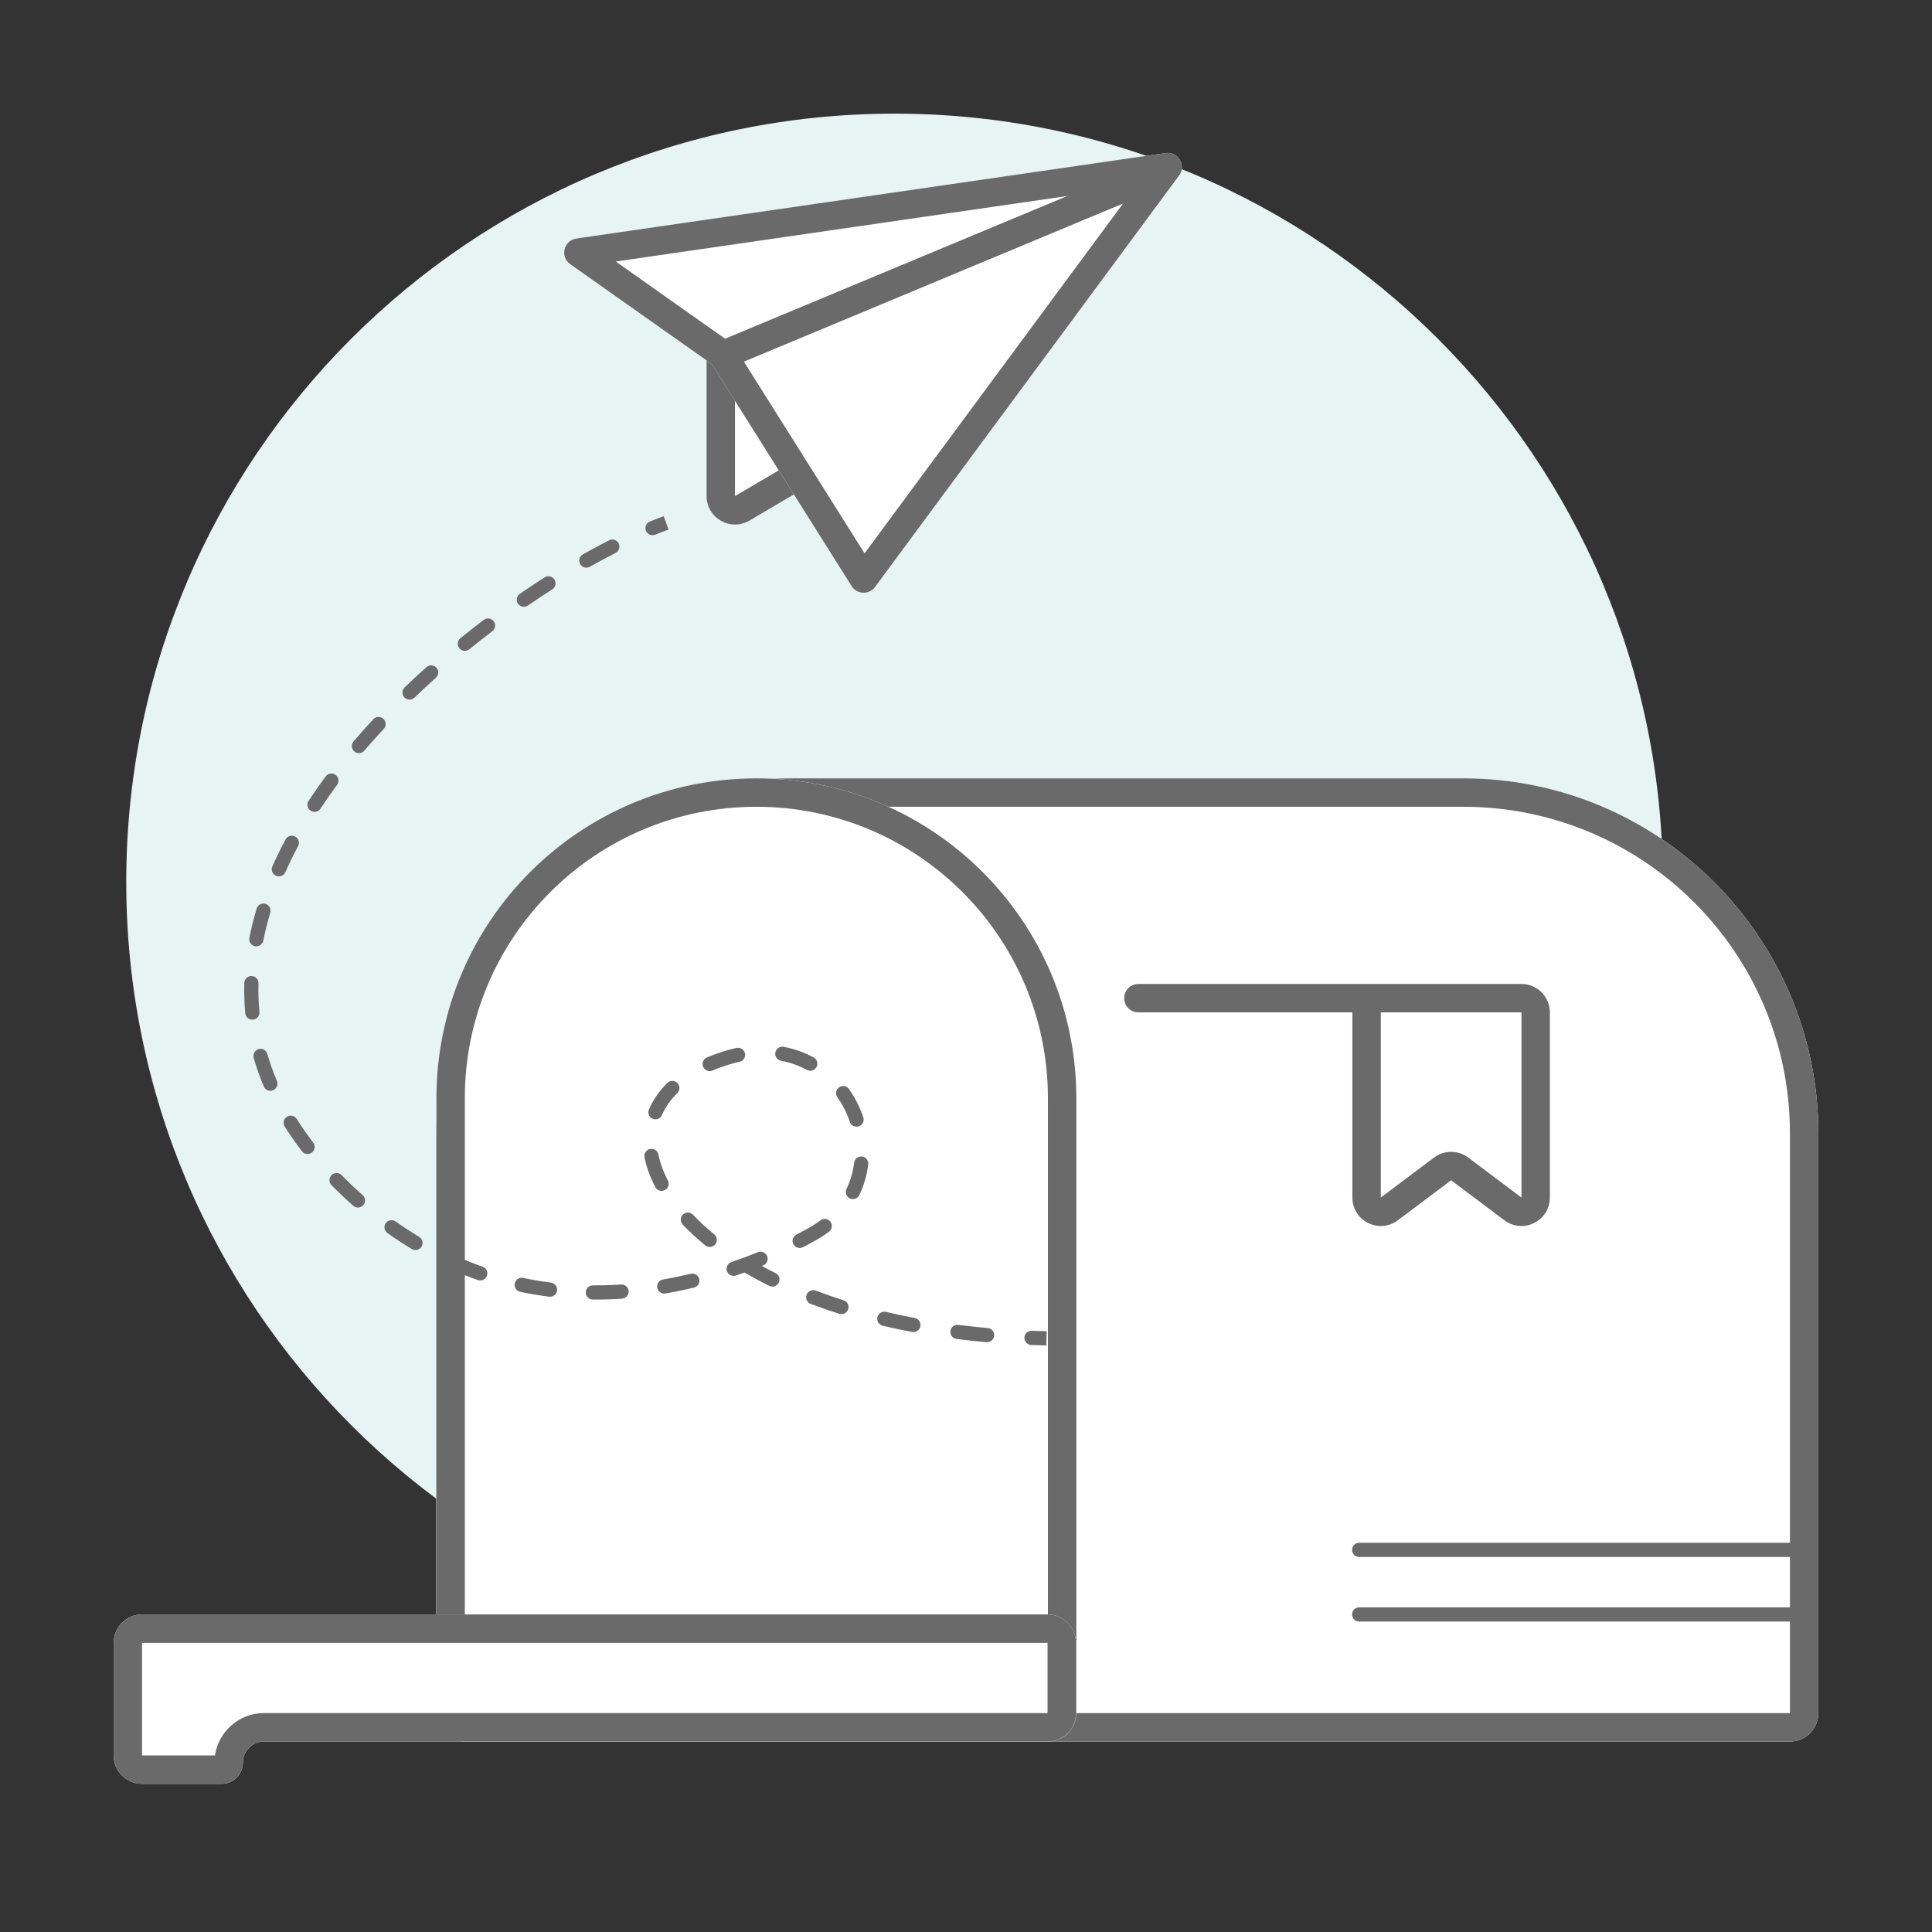 <?xml version="1.0" encoding="utf-8"?>
<!--
  Copyright 2023-2025 Solace Systems. All rights reserved.

  Licensed under the Apache License, Version 2.0 (the "License");
  you may not use this file except in compliance with the License.
  You may obtain a copy of the License at

      http://www.apache.org/licenses/LICENSE-2.0

  Unless required by applicable law or agreed to in writing, software
  distributed under the License is distributed on an "AS IS" BASIS,
  WITHOUT WARRANTIES OR CONDITIONS OF ANY KIND, either express or implied.
  See the License for the specific language governing permissions and
  limitations under the License.
-->
<svg width="136" height="136" viewBox="0 0 136 136" fill="none" xmlns="http://www.w3.org/2000/svg">
<rect x="0" y="0" width="136" height="136" fill="#333333" stroke="none"/>
<path d="M117.054 62.084C117.054 91.954 92.84 116.168 62.971 116.168C33.101 116.168 8.887 91.954 8.887 62.084C8.887 32.214 33.101 8 62.971 8C92.84 8 117.054 32.214 117.054 62.084Z" fill="#E6F4F4"/>
<path d="M30.721 79.79V120.594C30.721 121.699 31.617 122.594 32.721 122.594H126C127.105 122.594 128 121.699 128 120.594V79.79C128 65.983 116.807 54.791 103 54.791H55.721C41.914 54.791 30.721 65.983 30.721 79.79Z" fill="white"/>
<path fill-rule="evenodd" clip-rule="evenodd" d="M32.721 79.79V120.594H126V79.79C126 67.088 115.703 56.791 103 56.791H55.721C43.019 56.791 32.721 67.088 32.721 79.79ZM30.721 120.594V79.79C30.721 65.983 41.914 54.791 55.721 54.791H103C116.807 54.791 128 65.983 128 79.79V120.594C128 121.699 127.105 122.594 126 122.594H32.721C31.617 122.594 30.721 121.699 30.721 120.594Z" fill="#6A6A6A"/>
<path fill-rule="evenodd" clip-rule="evenodd" d="M95.176 113.645C95.176 113.368 95.4 113.145 95.676 113.145L127.4 113.145C127.676 113.145 127.9 113.368 127.9 113.645C127.9 113.921 127.676 114.145 127.4 114.145L95.676 114.145C95.4 114.145 95.176 113.921 95.176 113.645Z" fill="#6A6A6A"/>
<path fill-rule="evenodd" clip-rule="evenodd" d="M95.176 109.1C95.176 108.824 95.4 108.6 95.676 108.6L127.4 108.6C127.676 108.6 127.9 108.824 127.9 109.1C127.9 109.376 127.676 109.6 127.4 109.6L95.676 109.6C95.4 109.6 95.176 109.376 95.176 109.1Z" fill="#6A6A6A"/>
<path d="M30.721 77.314V120.594C30.721 121.699 31.617 122.594 32.721 122.594H73.767C74.872 122.594 75.767 121.699 75.767 120.594V77.314C75.767 64.874 65.683 54.791 53.244 54.791C40.805 54.791 30.721 64.874 30.721 77.314Z" fill="white"/>
<path fill-rule="evenodd" clip-rule="evenodd" d="M32.721 77.314V120.594H73.767V77.314C73.767 65.979 64.579 56.791 53.244 56.791C41.91 56.791 32.721 65.979 32.721 77.314ZM30.721 120.594V77.314C30.721 64.874 40.805 54.791 53.244 54.791C65.683 54.791 75.767 64.874 75.767 77.314V120.594C75.767 121.699 74.872 122.594 73.767 122.594H32.721C31.617 122.594 30.721 121.699 30.721 120.594Z" fill="#6A6A6A"/>
<path d="M73.74 113.646C74.845 113.646 75.74 114.541 75.74 115.646L75.74 120.589C75.74 121.694 74.845 122.589 73.74 122.589L39.35 122.589L18.588 122.589C17.765 122.589 17.098 123.257 17.098 124.08V124.08C17.098 124.903 16.43 125.57 15.607 125.57L10 125.57C8.895 125.57 8 124.675 8 123.57L8 115.646C8 114.541 8.895 113.646 10 113.646L73.74 113.646Z" fill="white"/>
<path fill-rule="evenodd" clip-rule="evenodd" d="M73.74 120.589L73.74 115.646L10 115.646L10 123.57L15.134 123.57C15.381 121.884 16.833 120.589 18.588 120.589L73.74 120.589ZM75.74 115.646C75.74 114.541 74.845 113.646 73.74 113.646L10 113.646C8.895 113.646 8 114.541 8 115.646L8 123.57C8 124.675 8.895 125.57 10 125.57L15.607 125.57C16.43 125.57 17.098 124.903 17.098 124.08C17.098 123.257 17.765 122.589 18.588 122.589L73.74 122.589C74.845 122.589 75.74 121.694 75.74 120.589L75.74 115.646Z" fill="#6A6A6A"/>
<path d="M108.1 84.3V71.264C108.1 70.711 107.652 70.264 107.1 70.264L96.199 70.264V84.3C96.199 85.124 97.14 85.595 97.8 85.1L101.548 82.282C101.904 82.015 102.394 82.015 102.75 82.282L106.499 85.1C107.158 85.595 108.1 85.124 108.1 84.3Z" fill="white"/>
<path fill-rule="evenodd" clip-rule="evenodd" d="M79.135 70.264C79.135 69.711 79.583 69.264 80.135 69.264L107.1 69.264C108.204 69.264 109.1 70.159 109.1 71.264V84.3C109.1 85.949 107.216 86.89 105.898 85.899L102.149 83.082L98.4 85.899C97.082 86.889 95.199 85.949 95.199 84.3V71.264L80.135 71.264C79.583 71.264 79.135 70.816 79.135 70.264ZM97.199 71.264V84.3L100.948 81.483C101.659 80.948 102.639 80.948 103.351 81.483L107.1 84.3V71.264L97.199 71.264Z" fill="#6A6A6A"/>
<path d="M50.74 34.92V25.867L53.991 25.052L58.427 32.146L52.248 35.782C51.581 36.175 50.74 35.694 50.74 34.92Z" fill="white"/>
<path fill-rule="evenodd" clip-rule="evenodd" d="M54.453 23.906L49.74 25.087V34.921C49.74 36.468 51.422 37.429 52.755 36.645L59.819 32.487L54.453 23.906ZM53.529 26.199L57.034 31.806L51.74 34.921V26.648L53.529 26.199Z" fill="#6A6A6A"/>
<path d="M61.598 41.319L82.997 12.358C83.525 11.643 82.929 10.646 82.049 10.774L40.573 16.789C39.679 16.919 39.402 18.075 40.14 18.596L49.953 25.522C50.06 25.599 50.152 25.695 50.222 25.807L59.947 41.257C60.322 41.853 61.179 41.885 61.598 41.319Z" fill="white"/>
<path fill-rule="evenodd" clip-rule="evenodd" d="M50.222 25.807L51.915 24.741C51.704 24.407 51.429 24.117 51.106 23.889L43.343 18.409L79.964 13.097L60.859 38.952L51.915 24.741L50.222 25.807ZM41.294 16.962L41.295 16.963ZM82.997 12.358L61.598 41.319C61.179 41.885 60.322 41.853 59.947 41.257L50.222 25.807C50.152 25.695 50.06 25.599 49.953 25.522L40.14 18.596C39.402 18.075 39.679 16.919 40.573 16.789L82.049 10.774C82.929 10.646 83.525 11.643 82.997 12.358Z" fill="#6A6A6A"/>
<path fill-rule="evenodd" clip-rule="evenodd" d="M81.319 11.217L50.356 24.129L51.126 25.975L82.089 13.063L81.319 11.217Z" fill="#6A6A6A"/>
<path fill-rule="evenodd" clip-rule="evenodd" d="M45.745 36.712C46.079 36.576 46.405 36.451 46.722 36.337L47.06 37.278C46.757 37.387 46.444 37.508 46.12 37.639C45.865 37.743 45.573 37.619 45.469 37.363C45.365 37.108 45.489 36.816 45.745 36.712ZM43.547 38.252C43.673 38.498 43.575 38.799 43.329 38.924C42.741 39.224 42.137 39.548 41.519 39.897C41.278 40.033 40.973 39.948 40.838 39.708C40.702 39.467 40.787 39.162 41.027 39.026C41.657 38.671 42.274 38.339 42.875 38.033C43.121 37.908 43.422 38.006 43.547 38.252ZM39.028 40.797C39.177 41.03 39.109 41.339 38.876 41.488C38.308 41.851 37.734 42.231 37.158 42.627C36.93 42.783 36.619 42.725 36.463 42.497C36.306 42.27 36.364 41.958 36.592 41.802C37.178 41.4 37.761 41.014 38.338 40.645C38.571 40.497 38.88 40.565 39.028 40.797ZM34.753 43.732C34.92 43.952 34.877 44.266 34.657 44.433C34.116 44.844 33.575 45.268 33.037 45.705C32.822 45.878 32.507 45.846 32.333 45.631C32.16 45.416 32.192 45.102 32.407 44.928C32.953 44.485 33.503 44.054 34.053 43.636C34.273 43.469 34.586 43.512 34.753 43.732ZM30.723 47.003C30.907 47.209 30.89 47.525 30.684 47.709C30.175 48.166 29.672 48.633 29.176 49.109C28.977 49.3 28.661 49.294 28.469 49.095C28.278 48.896 28.284 48.58 28.483 48.388C28.987 47.904 29.499 47.429 30.017 46.965C30.223 46.78 30.539 46.798 30.723 47.003ZM26.987 50.601C27.189 50.789 27.201 51.105 27.013 51.308C26.546 51.811 26.089 52.323 25.646 52.842C25.466 53.052 25.151 53.077 24.941 52.898C24.731 52.718 24.706 52.403 24.885 52.193C25.338 51.662 25.804 51.14 26.28 50.627C26.468 50.425 26.784 50.413 26.987 50.601ZM23.625 54.548C23.847 54.713 23.894 55.026 23.73 55.248C23.321 55.801 22.929 56.361 22.556 56.926C22.404 57.157 22.094 57.221 21.863 57.069C21.633 56.917 21.569 56.606 21.721 56.376C22.105 55.794 22.507 55.22 22.926 54.654C23.09 54.431 23.403 54.384 23.625 54.548ZM20.778 58.885C21.022 59.015 21.114 59.318 20.984 59.561C20.661 60.167 20.361 60.778 20.088 61.392C19.976 61.645 19.681 61.759 19.428 61.646C19.176 61.534 19.062 61.239 19.174 60.986C19.458 60.349 19.768 59.716 20.102 59.09C20.232 58.847 20.535 58.755 20.778 58.885ZM18.689 63.625C18.953 63.704 19.103 63.983 19.024 64.247C18.828 64.9 18.665 65.555 18.535 66.213C18.482 66.484 18.22 66.66 17.949 66.607C17.678 66.554 17.501 66.291 17.554 66.02C17.69 65.329 17.861 64.642 18.066 63.96C18.145 63.695 18.424 63.545 18.689 63.625ZM17.71 68.705C17.986 68.712 18.204 68.942 18.196 69.218C18.178 69.888 18.199 70.558 18.262 71.23C18.288 71.504 18.085 71.748 17.811 71.774C17.536 71.8 17.292 71.598 17.266 71.323C17.199 70.611 17.177 69.9 17.197 69.191C17.204 68.915 17.434 68.697 17.71 68.705ZM54.579 74.088C54.63 73.817 54.891 73.638 55.163 73.689C55.928 73.832 56.634 74.088 57.274 74.435C57.516 74.567 57.606 74.87 57.475 75.113C57.343 75.356 57.04 75.446 56.797 75.314C56.248 75.016 55.64 74.796 54.979 74.672C54.707 74.621 54.528 74.36 54.579 74.088ZM52.442 74.149C52.5 74.419 52.328 74.685 52.058 74.743C51.745 74.811 51.424 74.898 51.096 75.006C50.763 75.115 50.449 75.233 50.152 75.359C49.898 75.467 49.604 75.348 49.496 75.094C49.389 74.84 49.507 74.546 49.761 74.438C50.085 74.301 50.426 74.173 50.784 74.056C51.144 73.937 51.499 73.841 51.848 73.766C52.117 73.708 52.383 73.879 52.442 74.149ZM18.202 73.849C18.467 73.773 18.744 73.927 18.82 74.192C19.002 74.826 19.224 75.459 19.491 76.092C19.598 76.346 19.478 76.639 19.224 76.747C18.969 76.854 18.676 76.734 18.569 76.48C18.287 75.811 18.051 75.14 17.859 74.467C17.783 74.202 17.936 73.925 18.202 73.849ZM47.685 76.236C47.879 76.433 47.876 76.75 47.68 76.943C47.193 77.423 46.836 77.944 46.6 78.492C46.491 78.746 46.197 78.863 45.943 78.754C45.689 78.644 45.572 78.35 45.682 78.097C45.972 77.421 46.406 76.795 46.978 76.231C47.175 76.037 47.491 76.04 47.685 76.236ZM59.066 76.541C59.292 76.382 59.604 76.436 59.763 76.662C60.194 77.275 60.533 77.947 60.77 78.652C60.858 78.914 60.717 79.197 60.455 79.285C60.193 79.374 59.91 79.233 59.822 78.971C59.615 78.356 59.32 77.77 58.945 77.238C58.786 77.012 58.84 76.7 59.066 76.541ZM20.199 78.61C20.433 78.463 20.742 78.534 20.889 78.768C21.237 79.323 21.623 79.877 22.047 80.43C22.216 80.649 22.174 80.963 21.956 81.131C21.737 81.299 21.423 81.258 21.254 81.039C20.811 80.463 20.408 79.882 20.042 79.299C19.895 79.065 19.965 78.757 20.199 78.61ZM45.76 80.881C46.03 80.826 46.294 81.002 46.349 81.272C46.468 81.863 46.688 82.475 47.015 83.099C47.143 83.343 47.048 83.645 46.804 83.773C46.559 83.902 46.257 83.807 46.129 83.563C45.764 82.866 45.508 82.164 45.368 81.47C45.314 81.199 45.489 80.936 45.76 80.881ZM60.682 81.412C60.956 81.446 61.151 81.695 61.117 81.97C61.027 82.707 60.821 83.435 60.489 84.126C60.37 84.375 60.071 84.48 59.822 84.361C59.574 84.241 59.468 83.942 59.588 83.693C59.87 83.105 60.047 82.482 60.125 81.848C60.158 81.574 60.408 81.379 60.682 81.412ZM23.342 82.718C23.54 82.524 23.856 82.527 24.049 82.724C24.289 82.968 24.536 83.212 24.792 83.455C25.037 83.687 25.282 83.912 25.528 84.13C25.735 84.314 25.754 84.63 25.57 84.836C25.387 85.043 25.071 85.062 24.865 84.878C24.61 84.653 24.357 84.42 24.104 84.18C23.84 83.929 23.583 83.677 23.335 83.425C23.142 83.228 23.145 82.911 23.342 82.718ZM48.076 85.493C48.276 85.303 48.593 85.311 48.783 85.511C49.223 85.976 49.722 86.437 50.277 86.89C50.491 87.065 50.523 87.38 50.349 87.594C50.174 87.808 49.859 87.84 49.645 87.665C49.059 87.188 48.529 86.698 48.057 86.2C47.867 85.999 47.875 85.683 48.076 85.493ZM58.456 86.002C58.622 86.222 58.578 86.536 58.358 86.702C58.069 86.921 57.756 87.124 57.421 87.312C57.139 87.47 56.839 87.632 56.521 87.795C56.276 87.921 55.974 87.825 55.848 87.58C55.721 87.334 55.818 87.033 56.063 86.906C56.37 86.748 56.66 86.592 56.933 86.439C57.229 86.273 57.503 86.094 57.755 85.904C57.976 85.738 58.289 85.782 58.456 86.002ZM27.155 86.101C27.315 85.876 27.627 85.823 27.852 85.983C28.401 86.374 28.953 86.734 29.506 87.067C29.742 87.209 29.819 87.516 29.677 87.753C29.534 87.99 29.227 88.066 28.99 87.924C28.415 87.578 27.842 87.203 27.273 86.798C27.047 86.638 26.995 86.326 27.155 86.101ZM54.002 88.424C54.105 88.68 53.982 88.972 53.726 89.075C53.692 89.089 53.659 89.102 53.626 89.115C53.938 89.287 54.261 89.455 54.593 89.62C54.841 89.743 54.942 90.043 54.819 90.29C54.696 90.537 54.396 90.638 54.149 90.516C53.54 90.213 52.961 89.9 52.412 89.576C52.213 89.648 52.011 89.718 51.806 89.787C51.544 89.876 51.26 89.735 51.172 89.474C51.083 89.212 51.224 88.928 51.486 88.84C52.137 88.62 52.76 88.387 53.35 88.148C53.606 88.044 53.898 88.168 54.002 88.424ZM31.477 88.692C31.589 88.44 31.884 88.326 32.137 88.438C32.748 88.711 33.361 88.952 33.972 89.164C34.233 89.255 34.37 89.54 34.28 89.801C34.189 90.062 33.904 90.2 33.643 90.109C33.006 89.887 32.368 89.636 31.73 89.352C31.478 89.24 31.364 88.944 31.477 88.692ZM49.222 90.036C49.286 90.305 49.121 90.575 48.852 90.639C48.201 90.795 47.53 90.934 46.843 91.052C46.571 91.099 46.312 90.916 46.266 90.644C46.219 90.372 46.401 90.113 46.674 90.067C47.339 89.952 47.988 89.817 48.62 89.666C48.888 89.602 49.158 89.768 49.222 90.036ZM36.236 90.344C36.293 90.074 36.558 89.901 36.828 89.958C37.481 90.096 38.131 90.204 38.777 90.286C39.051 90.32 39.245 90.57 39.21 90.844C39.175 91.118 38.925 91.312 38.651 91.278C37.98 91.193 37.303 91.08 36.622 90.937C36.352 90.88 36.179 90.615 36.236 90.344ZM44.252 90.886C44.27 91.162 44.062 91.4 43.786 91.419C43.112 91.464 42.426 91.486 41.731 91.481C41.455 91.478 41.233 91.253 41.235 90.977C41.237 90.701 41.462 90.479 41.738 90.481C42.407 90.485 43.069 90.464 43.719 90.421C43.995 90.402 44.233 90.611 44.252 90.886ZM56.781 91.141C56.879 90.883 57.168 90.753 57.426 90.851C58.053 91.089 58.705 91.316 59.383 91.53C59.646 91.614 59.792 91.894 59.709 92.158C59.625 92.421 59.344 92.567 59.081 92.484C58.386 92.264 57.716 92.031 57.071 91.786C56.813 91.688 56.683 91.4 56.781 91.141ZM61.764 92.721C61.827 92.453 62.097 92.286 62.365 92.349C63.022 92.504 63.697 92.648 64.392 92.779C64.663 92.83 64.842 93.092 64.79 93.363C64.739 93.635 64.478 93.813 64.206 93.762C63.497 93.628 62.807 93.481 62.136 93.323C61.867 93.259 61.701 92.99 61.764 92.721ZM66.905 93.695C66.939 93.421 67.19 93.227 67.464 93.262C68.136 93.347 68.824 93.421 69.527 93.484C69.802 93.508 70.005 93.751 69.981 94.026C69.956 94.302 69.714 94.505 69.439 94.48C68.723 94.416 68.023 94.341 67.338 94.254C67.064 94.219 66.87 93.969 66.905 93.695ZM72.112 94.16C72.122 93.884 72.355 93.669 72.63 93.679C72.977 93.692 73.327 93.702 73.68 93.71L73.659 94.71C73.3 94.702 72.945 94.692 72.593 94.678C72.317 94.668 72.102 94.436 72.112 94.16Z" fill="#6A6A6A"/>
</svg>